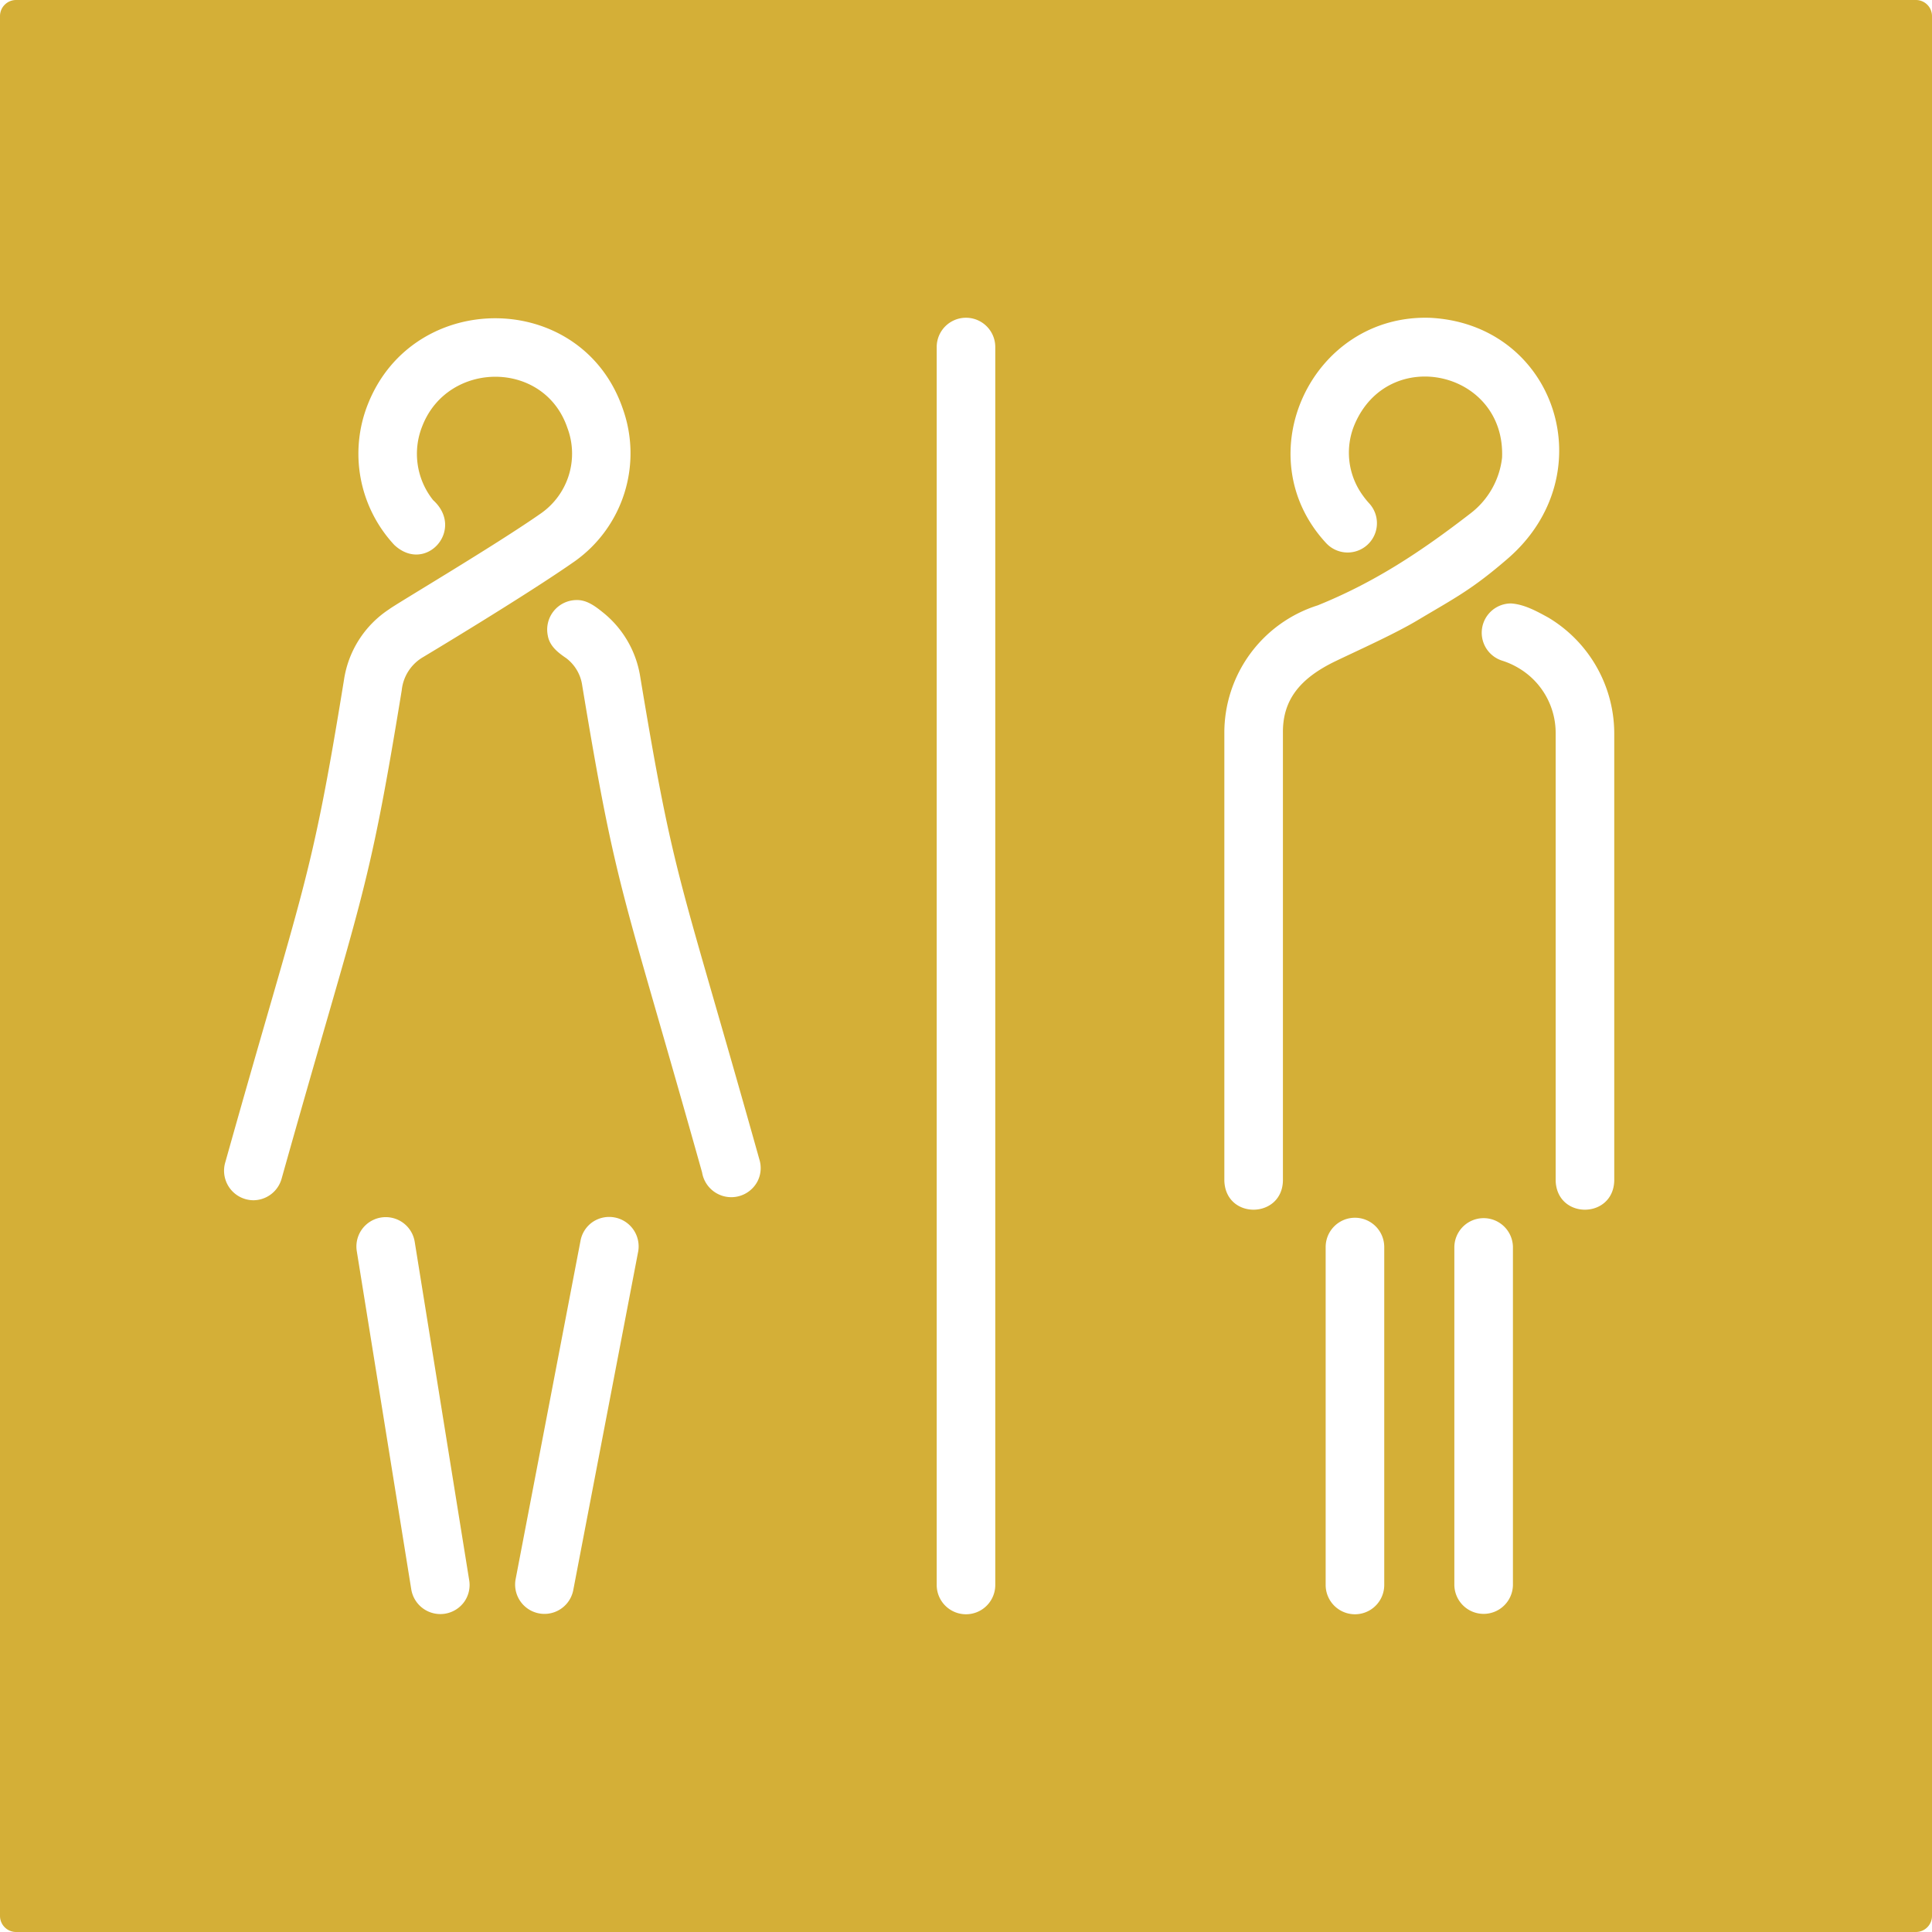<svg xmlns="http://www.w3.org/2000/svg" width="120mm" height="120mm" viewBox="0 0 340.157 340.157">
  <g id="Schilder" >
    <g id="C-02-M">
      <path fill="#D4AF37" stroke="none" d="M0,2.835V337.323a2.834,2.834,0,0,0,2.835,2.834H337.323a2.834,2.834,0,0,0,2.834-2.834V2.835A2.834,2.834,0,0,0,337.323,0H2.835A2.835,2.835,0,0,0,0,2.835ZM44.6,211.322a5.2,5.2,0,0,1-4.961-6.592l.037-.125C53.513,155.34,54.683,155.979,60.58,119.6a18.021,18.021,0,0,1,7.937-12.332c.98-.8,18.649-11.217,26.794-16.929a12.839,12.839,0,0,0,4.58-15.017c-4.067-11.961-20.945-11.875-25.5-.4a13.072,13.072,0,0,0,1.871,13.137c5.683,5.165-1.309,13.06-6.844,7.883a23.59,23.59,0,0,1-4.63-24.823c8.121-20.408,37.763-20.131,44.907.965a23.326,23.326,0,0,1-8.438,26.695C92.546,104.887,74.5,115.689,74.5,115.689a7.649,7.649,0,0,0-3.769,5.847c-6.053,37.052-6.939,35.414-21.167,86.049A5.189,5.189,0,0,1,44.6,211.322Zm37.1,70.752h0a5.186,5.186,0,0,1-9.283-2.2l-9.6-59.592a5.164,5.164,0,0,1,10.2-1.641l9.594,59.591A5.129,5.129,0,0,1,81.7,282.074Zm30.658-61.707h0l-11.426,59.59a5.164,5.164,0,0,1-10.144-1.943l11.426-59.591a5.131,5.131,0,0,1,2.173-3.3A5.189,5.189,0,0,1,112.36,220.367Zm20.924-12.216a5.212,5.212,0,0,1-9.672-1.74c-14.16-50.426-14.967-48.685-21.1-85.706a7.279,7.279,0,0,0-2.83-4.833c-1.459-.991-2.925-2.131-3.235-3.985a5.2,5.2,0,0,1,5.062-6.238c1.833-.05,3.354,1.136,4.723,2.238a18.07,18.07,0,0,1,6.462,11.084c6.119,36.885,6.79,34.491,21.033,85.254A5.128,5.128,0,0,1,133.284,208.151Zm41.951,70.908a5.156,5.156,0,1,1-10.312,0V61.1a5.156,5.156,0,1,1,10.312,0Zm68.483,0a5.157,5.157,0,0,1-10.314,0v-59.5a5.157,5.157,0,0,1,10.314,0Zm6.091-169.991c-3.963,2.416-10.947,5.548-14.667,7.34-6.373,3.071-9.337,6.921-9.262,12.672v78.793c-.16,6.737-10.093,6.888-10.314.007v-78.8A23.523,23.523,0,0,1,232,106.584c9.982-4.04,18.077-9.367,26.962-16.239a14.377,14.377,0,0,0,5.5-9.765c.627-15.314-20.055-19.952-26-5.764a12.8,12.8,0,0,0,1.473,12.406,13.983,13.983,0,0,0,1.152,1.424,5.158,5.158,0,0,1-7.594,6.982c-14.26-15.369-2.546-40.39,18.335-39.672,22.091,1.148,30.8,27.575,13.611,42.416C259.148,103.806,256.2,105.258,249.809,109.07Zm16.567,169.991a5.158,5.158,0,0,1-10.315,0v-59.5a5.158,5.158,0,0,1,10.315,0Zm17.839-71.186c-.187,6.779-10.1,6.853-10.316,0v-78.8a13.27,13.27,0,0,0-6.57-11.478,13.516,13.516,0,0,0-2.84-1.272,5.158,5.158,0,0,1,1.552-10.077c2.341.15,4.536,1.378,6.565,2.487a23.81,23.81,0,0,1,11.609,20.34Z"/>
    </g>
  </g>
</svg>
